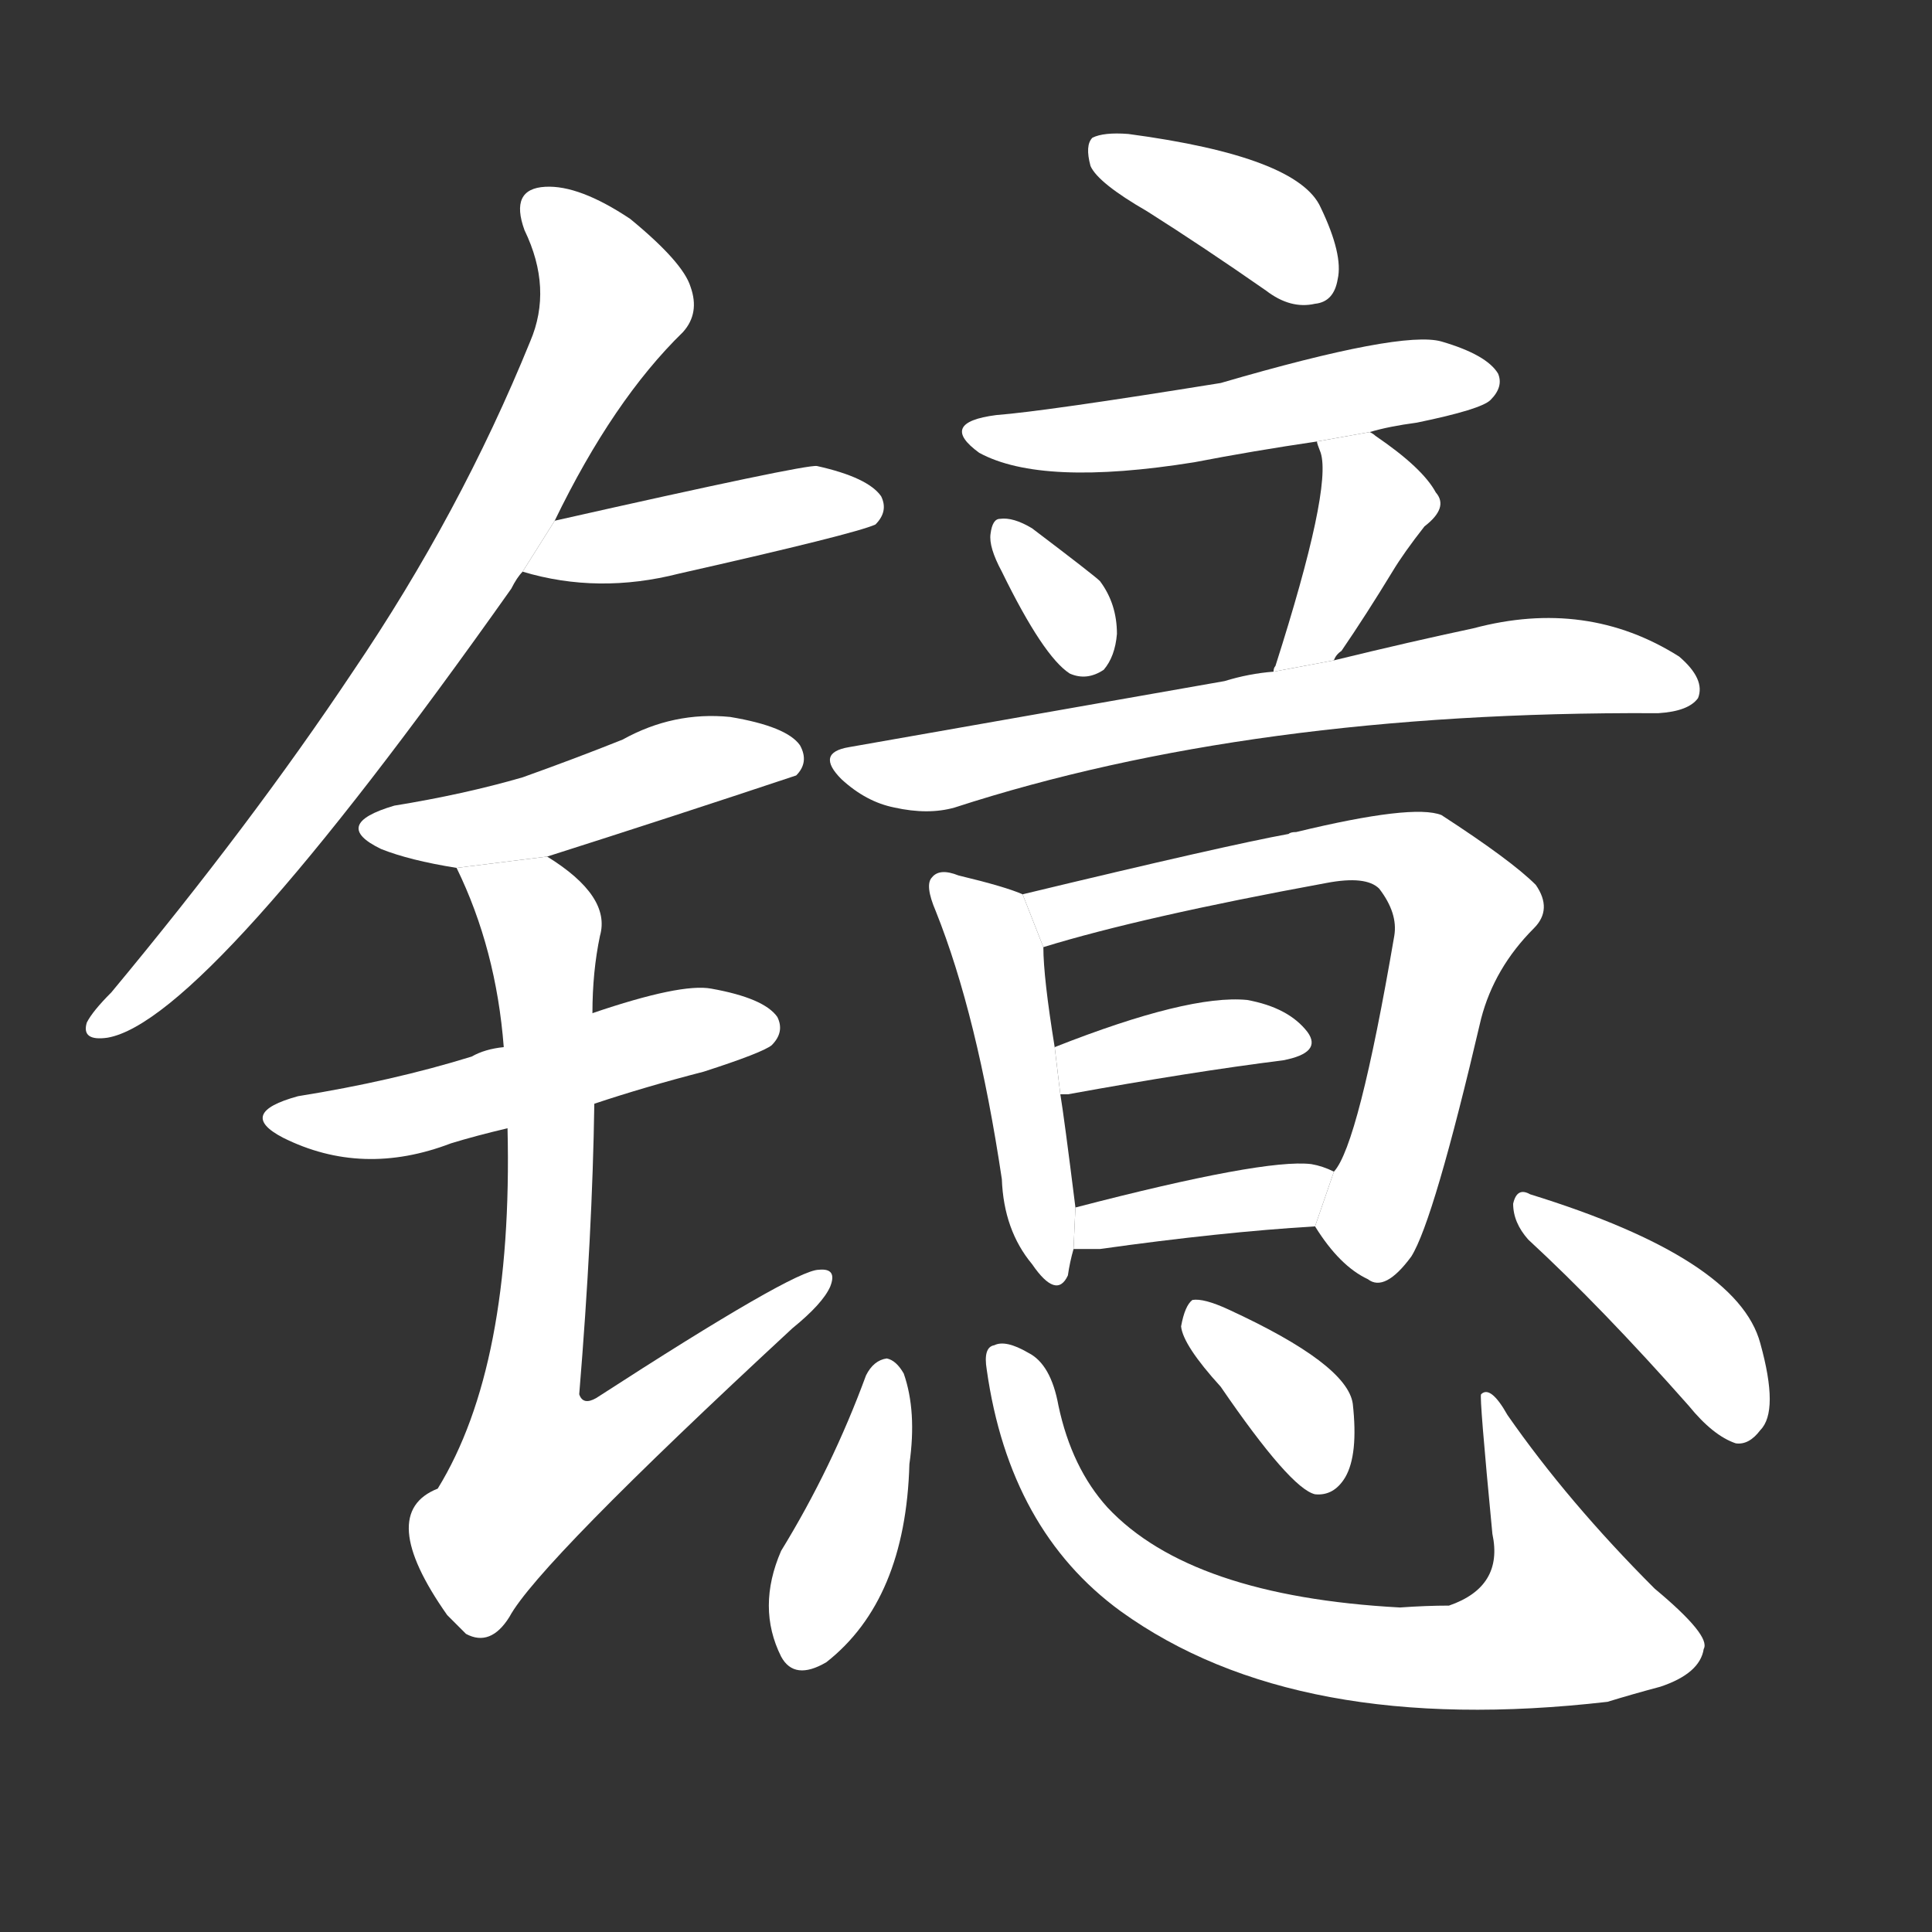 <!-- u9571_yi4_simp_ytterbium -->
<!-- 9571 -->
<!-- 9571 -->
<!-- 9571 -->
<svg viewBox="0 0 1024 1024">
  <rect x="0" y="0" width="1024" height="1024" fill="#333333" stroke="none"/>
  <g transform="scale(1, -1) translate(0, -900)">
    <path fill="#FFFFFF" d="M 294 624 Q 325 688 362 724 Q 371 734 366 748 Q 362 761 334 784 Q 307 802 289 801 Q 270 800 278 778 Q 293 747 281 719 Q 244 628 187 544 Q 133 463 59 374 Q 49 364 46 358 Q 43 348 57 350 Q 109 359 271 588 Q 274 594 277 597 L 294 624 Z"></path>
    <path fill="#FFFFFF" d="M 277 597 Q 317 585 360 596 Q 453 617 464 622 Q 471 629 467 637 Q 460 647 433 653 Q 427 654 294 624 L 277 597 Z"></path>
    <path fill="#FFFFFF" d="M 290 446 Q 356 467 422 489 Q 429 496 424 505 Q 417 515 387 520 Q 357 523 330 508 Q 305 498 277 488 Q 246 479 209 473 Q 175 463 202 450 Q 217 444 242 440 L 290 446 Z"></path>
    <path fill="#FFFFFF" d="M 315 315 Q 342 324 373 332 Q 404 342 409 346 Q 416 353 412 361 Q 405 371 377 376 Q 361 379 314 363 L 267 345 Q 257 344 250 340 Q 208 327 158 319 Q 125 310 150 297 Q 192 276 239 294 Q 252 298 269 302 L 315 315 Z"></path>
    <path fill="#FFFFFF" d="M 269 302 Q 272 176 232 111 Q 199 98 237 44 Q 241 40 247 34 Q 260 27 270 43 Q 285 71 420 196 Q 436 209 440 218 Q 444 228 434 227 Q 421 227 316 159 Q 309 155 307 161 Q 314 246 315 315 L 314 363 Q 314 385 318 404 Q 324 425 290 446 L 242 440 Q 263 397 267 345 L 269 302 Z"></path>
    <path fill="#FFFFFF" d="M 608 788 Q 638 769 671 746 Q 684 736 697 739 Q 707 740 709 752 Q 712 765 700 790 Q 688 817 598 829 Q 585 830 579 827 Q 575 823 578 812 Q 582 803 608 788 Z"></path>
    <path fill="#FFFFFF" d="M 726 671 Q 736 674 751 676 Q 785 683 790 688 Q 797 695 794 702 Q 788 712 764 719 Q 743 725 647 697 Q 554 682 528 680 Q 497 676 519 660 Q 552 642 633 655 Q 664 661 698 666 L 726 671 Z"></path>
    <path fill="#FFFFFF" d="M 531 597 Q 553 552 567 543 Q 576 539 585 545 Q 591 552 592 564 Q 592 580 583 592 Q 580 595 547 620 Q 537 626 530 625 Q 526 625 525 617 Q 524 610 531 597 Z"></path>
    <path fill="#FFFFFF" d="M 707 550 Q 708 553 711 555 Q 724 574 738 597 Q 744 607 755 621 Q 768 631 761 639 Q 754 652 729 669 Q 728 670 726 671 L 698 666 Q 698 665 700 660 Q 706 641 676 547 Q 675 546 675 544 L 707 550 Z"></path>
    <path fill="#FFFFFF" d="M 675 544 Q 662 543 649 539 Q 558 523 450 504 Q 432 501 446 487 Q 459 475 474 472 Q 492 468 506 472 Q 663 523 877 522 L 879 522 Q 895 523 900 530 Q 904 540 890 552 Q 841 583 781 567 Q 748 560 707 550 L 675 544 Z"></path>
    <path fill="#FFFFFF" d="M 542 426 Q 533 430 508 436 Q 498 440 494 435 Q 490 431 496 417 Q 518 362 531 275 Q 532 248 547 230 Q 560 211 566 224 Q 567 231 569 238 L 570 260 Q 564 308 562 320 L 559 345 Q 553 382 553 398 L 542 426 Z"></path>
    <path fill="#FFFFFF" d="M 697 250 Q 710 229 725 222 Q 734 215 748 234 Q 760 253 785 360 Q 792 387 813 408 Q 823 418 814 431 Q 801 444 764 468 Q 749 474 687 459 Q 684 459 683 458 Q 650 452 542 426 L 553 398 Q 605 414 703 432 Q 724 436 731 429 Q 741 416 739 404 Q 720 293 707 279 L 697 250 Z"></path>
    <path fill="#FFFFFF" d="M 562 320 Q 563 320 566 320 Q 632 332 680 338 Q 701 342 693 353 Q 683 366 661 370 Q 630 373 559 345 L 562 320 Z"></path>
    <path fill="#FFFFFF" d="M 569 238 Q 573 238 583 238 Q 647 247 697 250 L 707 279 Q 701 282 695 283 Q 670 286 570 260 L 569 238 Z"></path>
    <path fill="#FFFFFF" d="M 459 171 Q 441 122 414 78 Q 401 48 414 22 Q 421 9 438 19 Q 480 52 482 124 Q 486 152 479 172 Q 475 179 470 180 Q 463 179 459 171 Z"></path>
    <path fill="#FFFFFF" d="M 523 174 Q 535 89 594 46 Q 687 -21 852 -2 Q 865 2 880 6 Q 901 13 903 26 Q 907 33 877 58 Q 831 104 799 150 Q 790 166 785 161 Q 784 160 791 87 Q 797 59 768 49 Q 756 49 742 48 Q 631 54 587 101 Q 568 122 561 155 Q 557 177 545 183 Q 533 190 527 187 Q 521 186 523 174 Z"></path>
    <path fill="#FFFFFF" d="M 647 165 Q 684 111 697 108 Q 707 107 713 117 Q 720 129 717 156 Q 714 177 651 206 Q 638 212 632 211 Q 628 208 626 197 Q 627 187 647 165 Z"></path>
    <path fill="#FFFFFF" d="M 810 243 Q 849 207 895 155 Q 908 139 920 135 Q 927 134 933 142 Q 943 152 933 188 Q 921 233 811 267 Q 804 271 802 262 Q 802 252 810 243 Z"></path>
  </g>
</svg>
